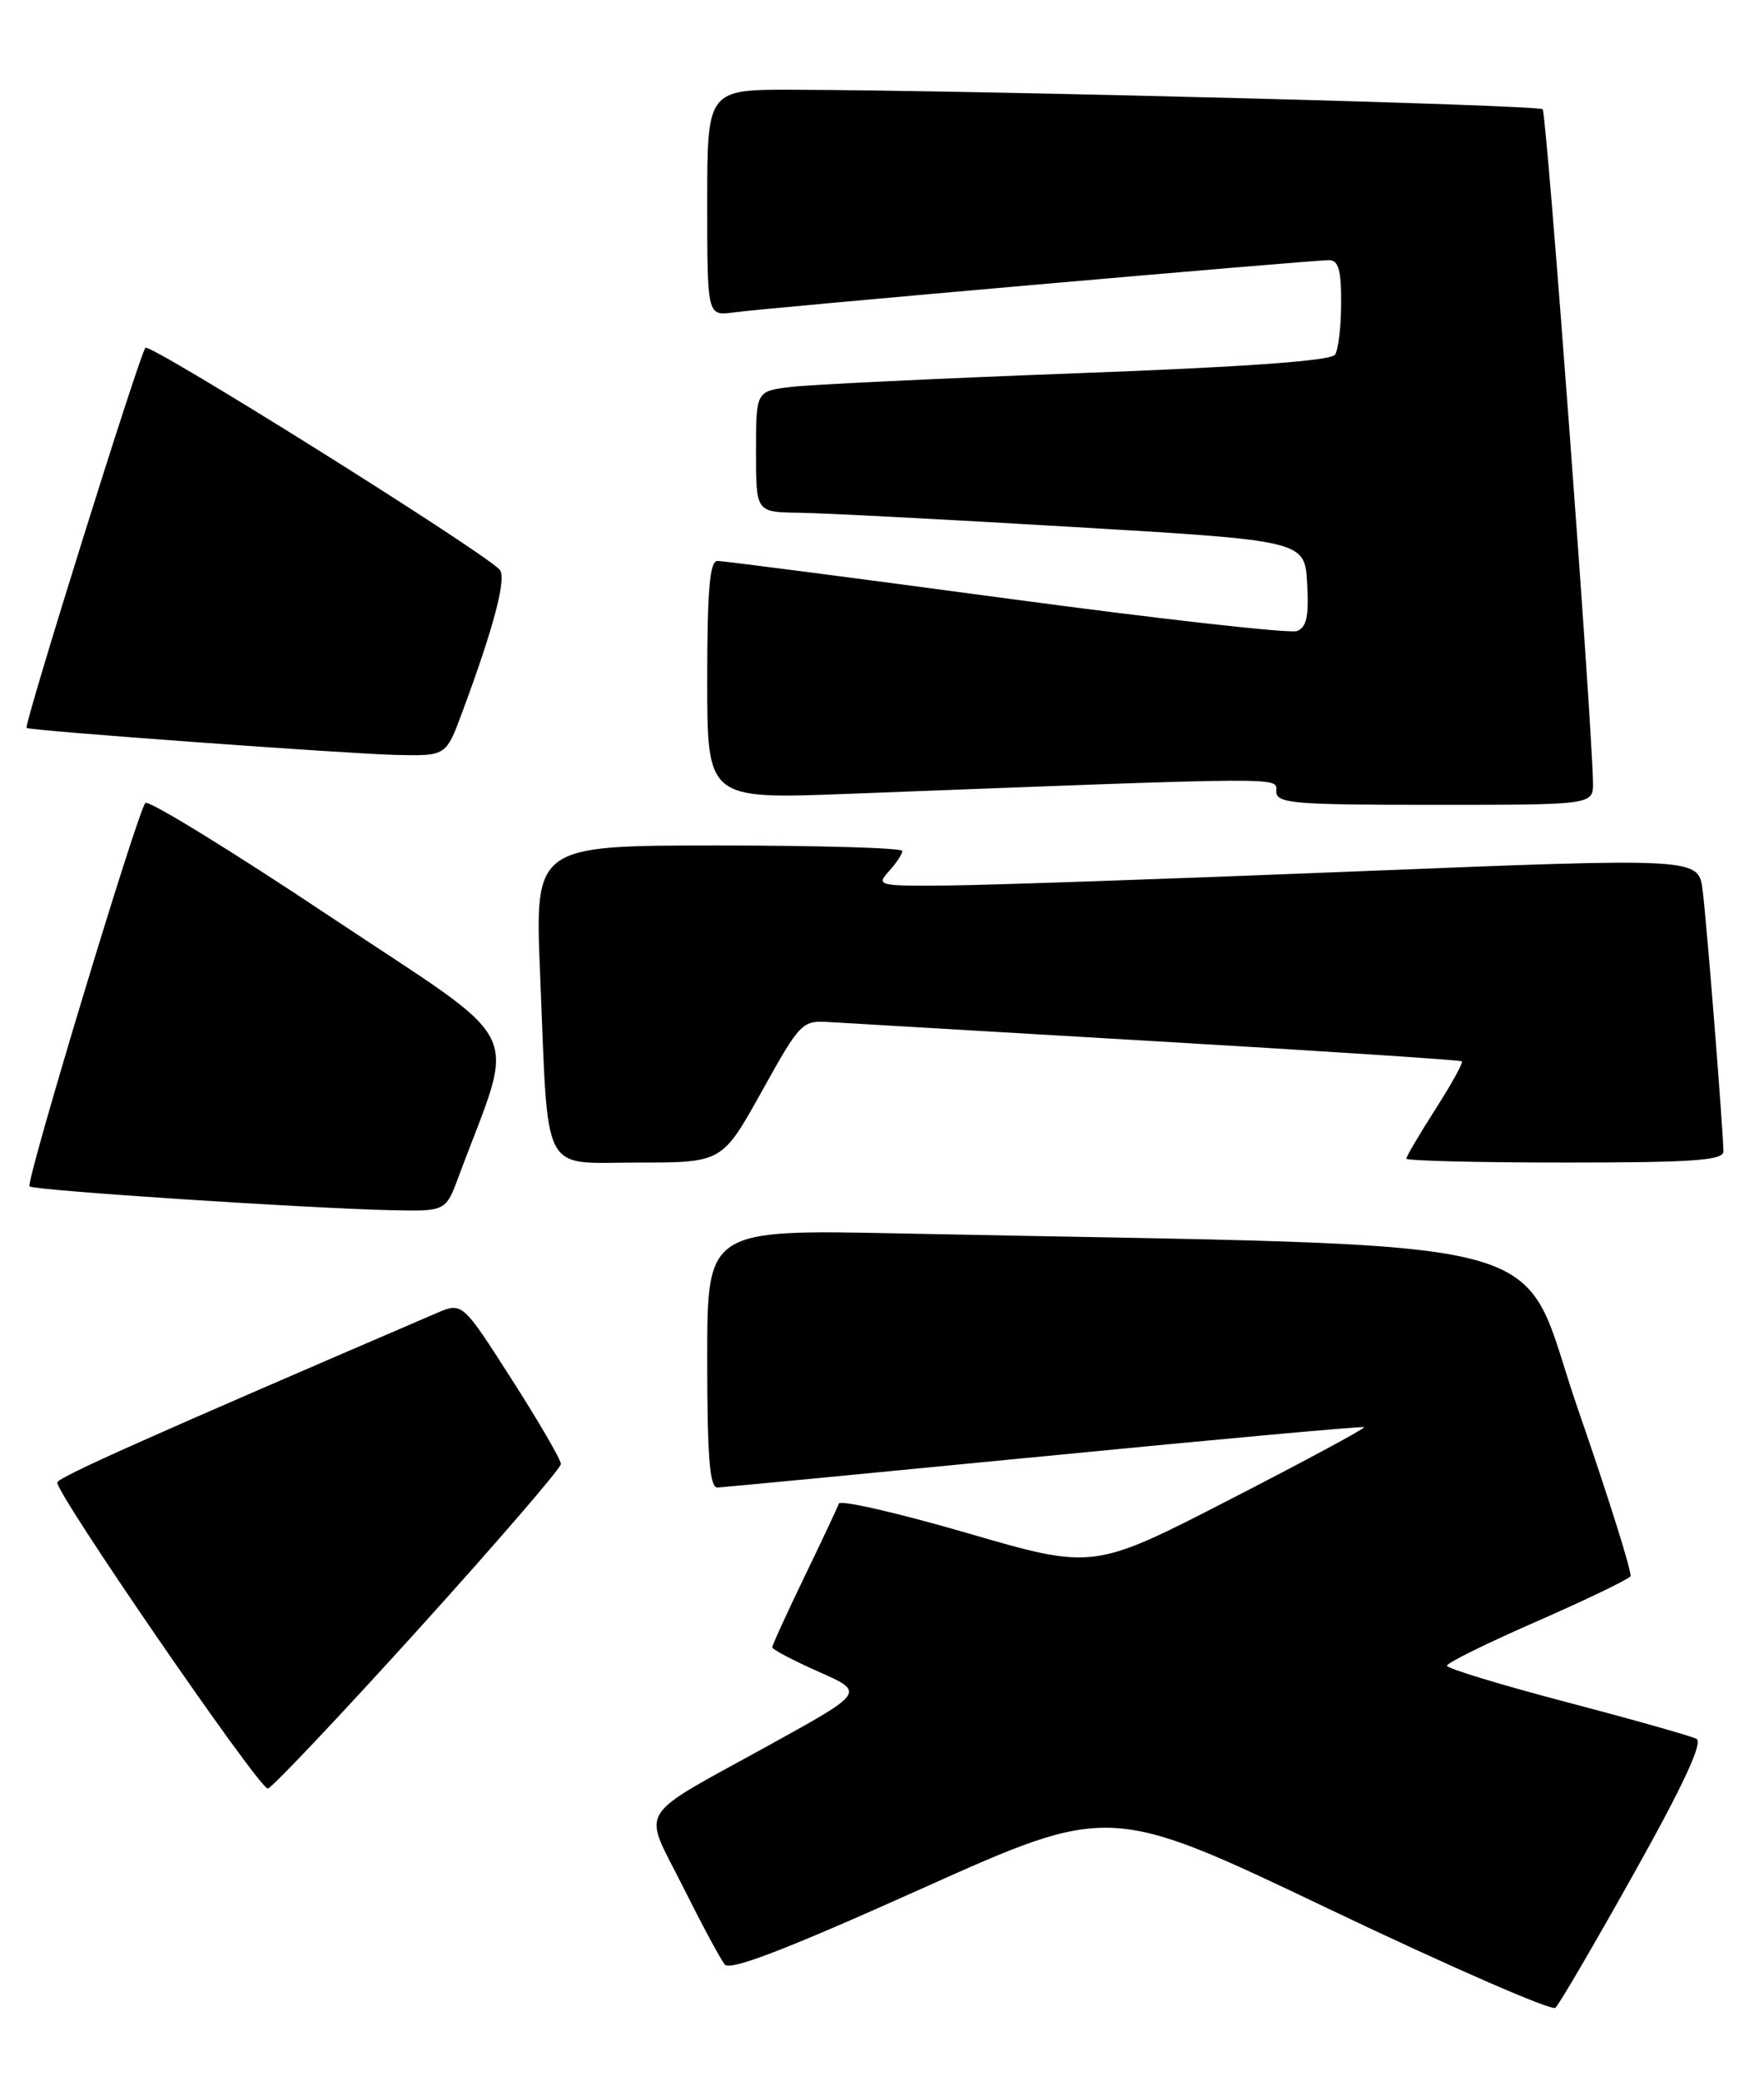 <?xml version="1.0" encoding="UTF-8" standalone="no"?>
<!DOCTYPE svg PUBLIC "-//W3C//DTD SVG 1.1//EN" "http://www.w3.org/Graphics/SVG/1.1/DTD/svg11.dtd" >
<svg xmlns="http://www.w3.org/2000/svg" xmlns:xlink="http://www.w3.org/1999/xlink" version="1.1" viewBox="0 0 217 256">
 <g >
 <path fill="currentColor"
d=" M 201.04 230.37 C 207.07 219.59 209.52 214.32 208.70 213.89 C 208.04 213.54 200.86 211.51 192.75 209.38 C 184.64 207.25 178.00 205.23 178.00 204.89 C 178.00 204.54 182.98 202.09 189.07 199.43 C 195.16 196.76 200.33 194.27 200.57 193.89 C 200.80 193.51 197.90 184.27 194.12 173.35 C 186.47 151.25 194.96 153.45 110.75 151.72 C 87.00 151.23 87.00 151.23 87.00 167.11 C 87.00 179.17 87.30 182.99 88.25 182.97 C 88.94 182.95 107.05 181.21 128.50 179.12 C 149.95 177.02 167.64 175.41 167.81 175.55 C 167.99 175.68 160.56 179.69 151.31 184.44 C 134.50 193.09 134.50 193.09 119.00 188.58 C 110.47 186.10 103.36 184.47 103.19 184.95 C 103.02 185.44 101.11 189.51 98.94 193.99 C 96.77 198.48 95.00 202.37 95.00 202.63 C 95.00 202.89 97.57 204.24 100.70 205.63 C 106.40 208.15 106.40 208.15 94.95 214.48 C 77.88 223.91 79.02 222.08 83.99 232.03 C 86.32 236.69 88.64 241.01 89.15 241.64 C 89.81 242.46 96.66 239.82 113.28 232.36 C 136.50 221.93 136.50 221.93 163.50 234.82 C 178.35 241.91 190.88 247.38 191.34 246.97 C 191.80 246.56 196.16 239.09 201.04 230.37 Z  M 51.37 200.52 C 61.07 189.80 69.00 180.60 69.00 180.08 C 69.00 179.55 66.27 174.85 62.93 169.64 C 56.87 160.16 56.87 160.16 53.68 161.53 C 18.09 176.83 7.30 181.64 7.05 182.34 C 6.67 183.38 31.84 220.00 32.94 220.00 C 33.38 220.00 41.67 211.23 51.37 200.52 Z  M 56.41 144.75 C 63.50 125.67 65.21 129.13 40.67 112.78 C 28.51 104.67 18.25 98.37 17.88 98.77 C 16.92 99.81 3.14 145.41 3.63 145.93 C 4.08 146.42 37.84 148.64 48.17 148.86 C 54.83 149.00 54.83 149.00 56.41 144.75 Z  M 93.71 134.25 C 98.45 125.72 98.66 125.51 102.04 125.72 C 103.94 125.84 122.15 126.91 142.50 128.10 C 162.85 129.29 179.65 130.39 179.83 130.55 C 180.02 130.71 178.55 133.36 176.58 136.44 C 174.61 139.52 173.00 142.26 173.00 142.52 C 173.00 142.78 181.78 143.00 192.50 143.00 C 208.25 143.00 212.00 142.74 212.00 141.64 C 212.00 139.25 209.97 113.64 209.45 109.50 C 208.95 105.50 208.95 105.50 167.23 107.17 C 144.28 108.10 121.49 108.88 116.60 108.92 C 108.03 109.00 107.75 108.93 109.35 107.17 C 110.26 106.17 111.00 105.04 111.00 104.67 C 111.00 104.30 100.83 104.00 88.39 104.00 C 65.79 104.00 65.79 104.00 66.44 119.75 C 67.49 145.12 66.39 143.00 78.51 143.00 C 88.84 143.00 88.84 143.00 93.71 134.25 Z  M 195.96 96.25 C 195.84 88.58 190.27 13.93 189.77 13.44 C 189.23 12.90 121.31 11.13 97.75 11.04 C 87.00 11.00 87.00 11.00 87.00 24.94 C 87.00 38.87 87.00 38.87 90.25 38.43 C 94.11 37.89 161.28 32.00 163.48 32.00 C 164.65 32.00 165.00 33.21 164.98 37.25 C 164.98 40.14 164.64 43.01 164.23 43.63 C 163.74 44.38 153.22 45.14 132.50 45.91 C 115.45 46.55 99.59 47.31 97.25 47.60 C 93.00 48.12 93.00 48.12 93.00 55.56 C 93.00 63.00 93.00 63.00 98.25 63.07 C 101.14 63.10 116.32 63.89 132.00 64.82 C 160.50 66.50 160.50 66.50 160.80 71.76 C 161.03 75.79 160.74 77.16 159.55 77.62 C 158.70 77.95 142.59 76.14 123.75 73.60 C 104.91 71.07 88.94 68.99 88.25 69.00 C 87.31 69.00 87.00 72.60 87.00 83.66 C 87.00 98.31 87.00 98.31 104.25 97.65 C 159.23 95.54 157.00 95.56 157.00 97.34 C 157.00 98.83 159.01 99.00 176.50 99.00 C 196.00 99.00 196.00 99.00 195.96 96.25 Z  M 56.81 87.75 C 60.80 77.03 62.38 70.98 61.44 70.04 C 58.82 67.44 18.44 42.17 17.89 42.78 C 17.17 43.57 2.89 89.26 3.27 89.54 C 3.71 89.88 42.53 92.71 48.68 92.86 C 54.86 93.00 54.86 93.00 56.81 87.75 Z "/>
</g>
</svg>